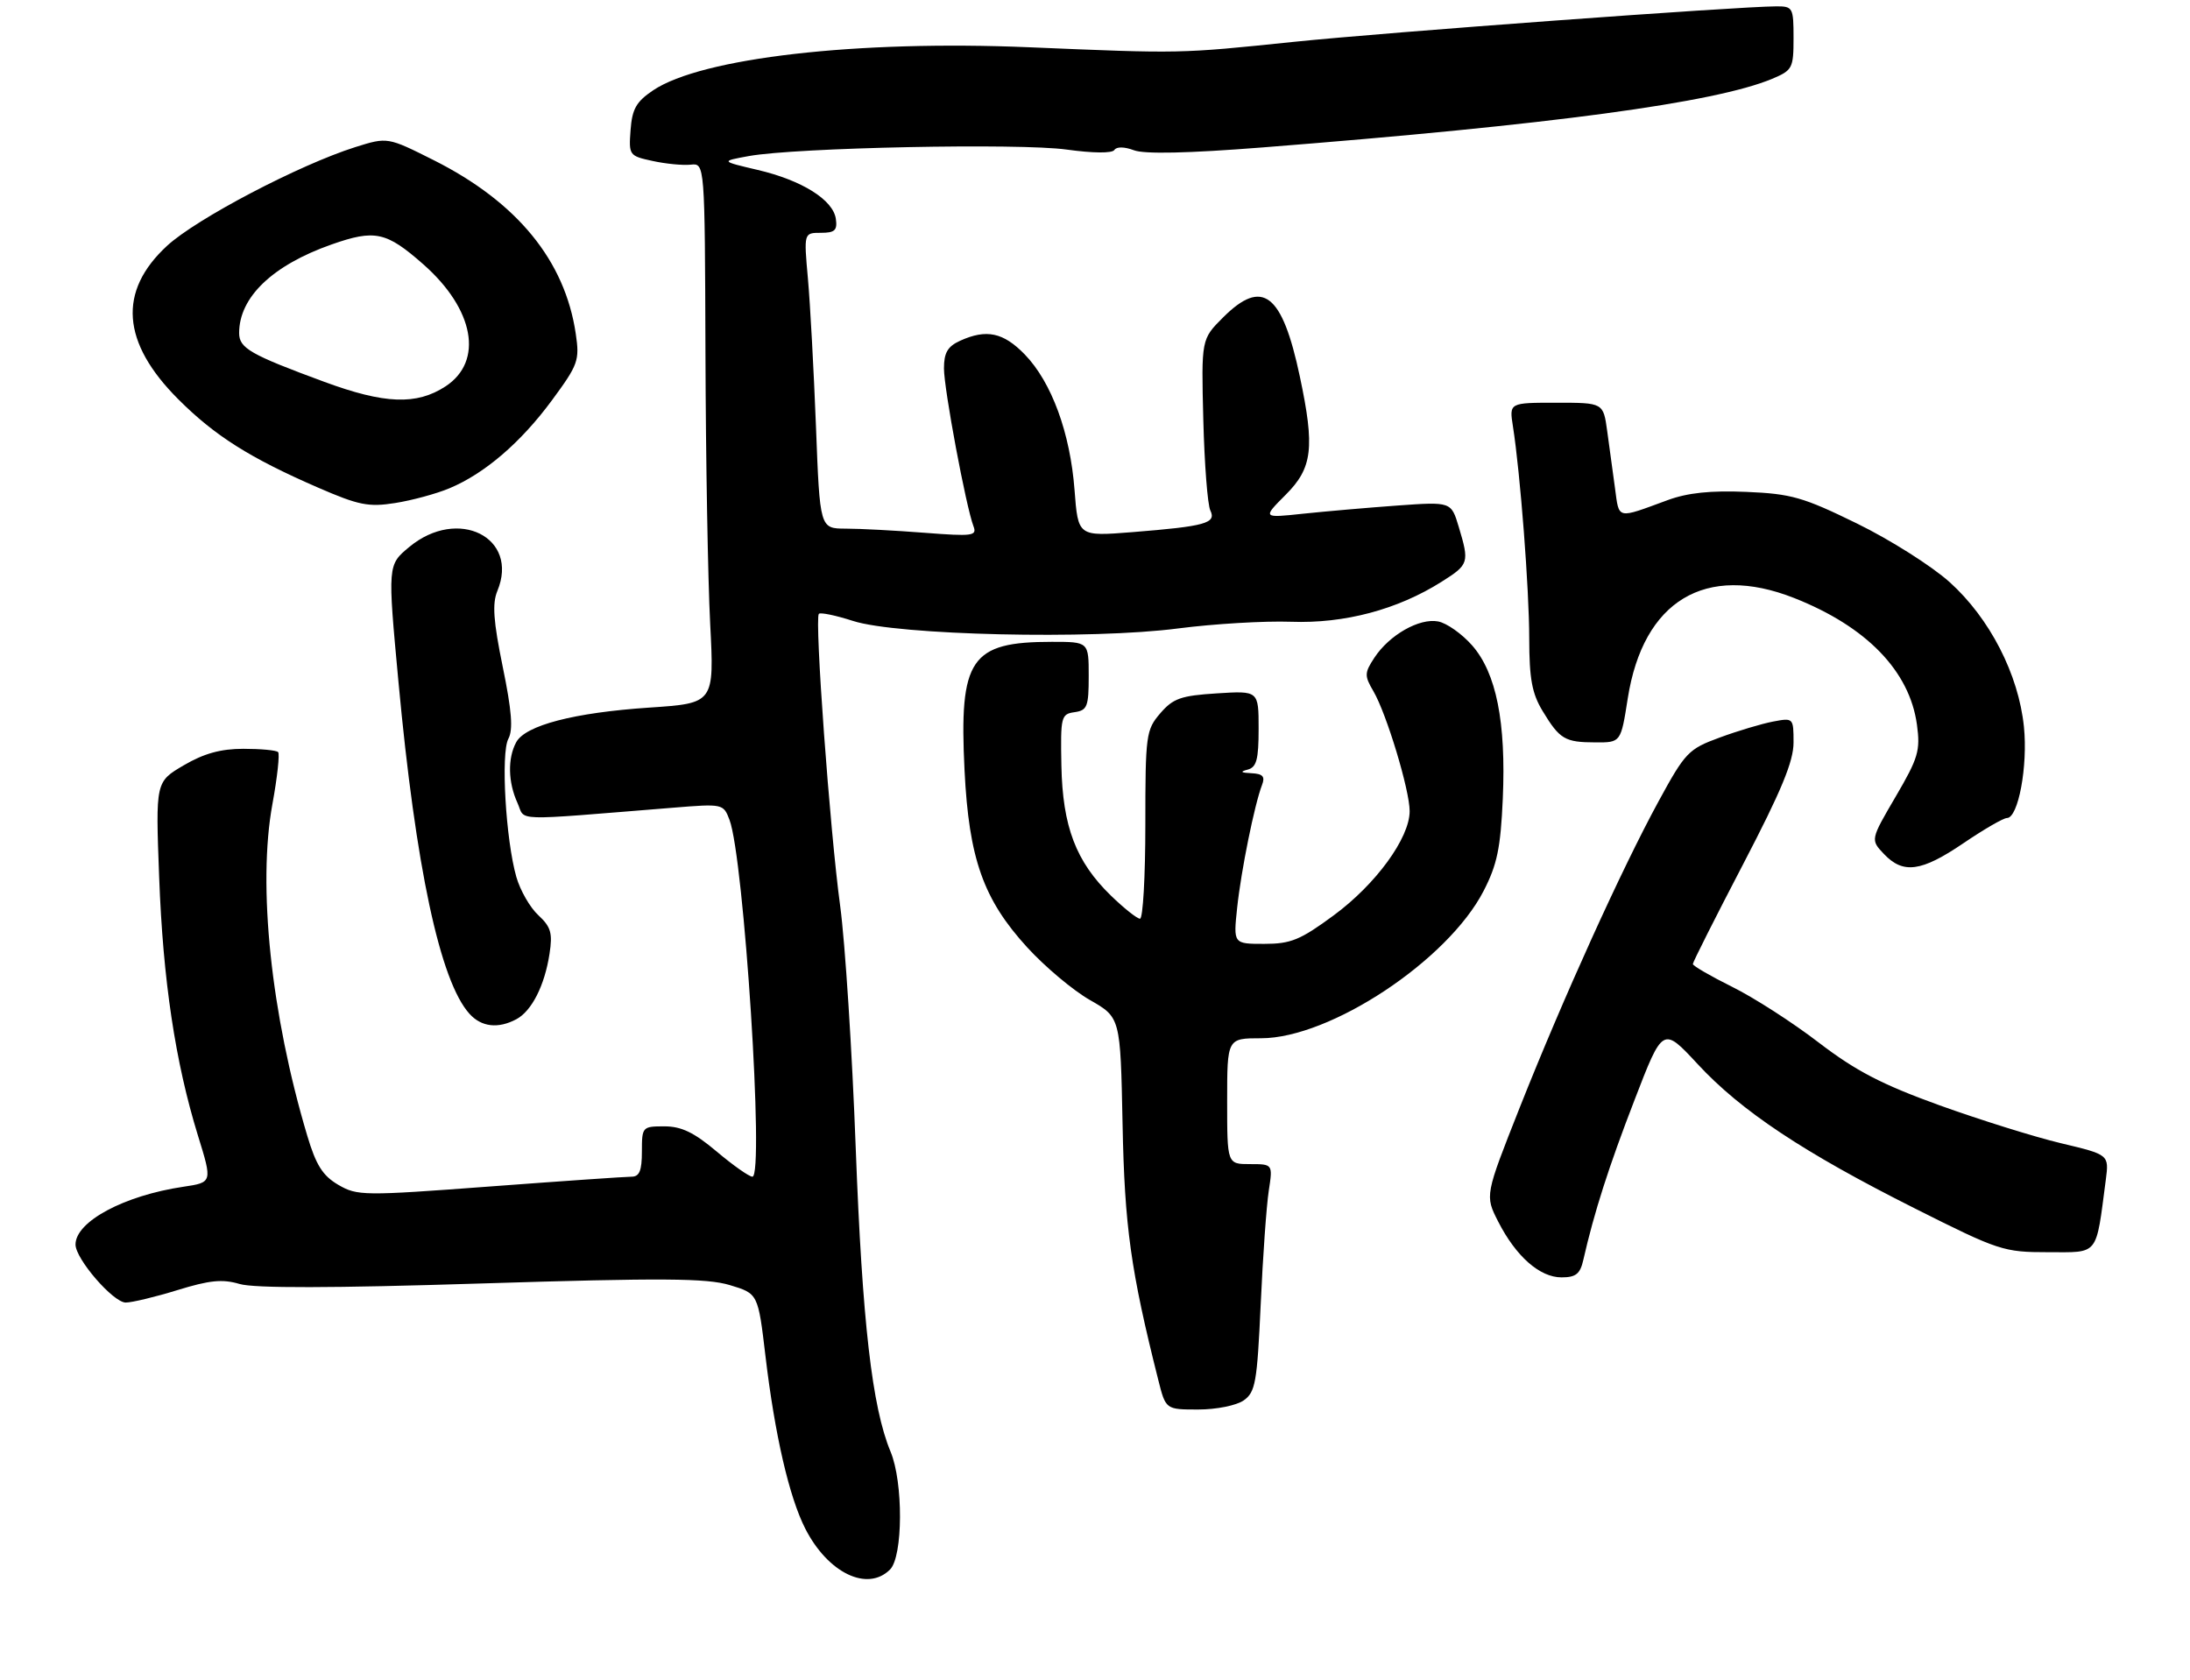 <?xml version="1.0" encoding="UTF-8" standalone="no"?>
<!DOCTYPE svg PUBLIC "-//W3C//DTD SVG 1.1//EN" "http://www.w3.org/Graphics/SVG/1.1/DTD/svg11.dtd" >
<svg xmlns="http://www.w3.org/2000/svg" xmlns:xlink="http://www.w3.org/1999/xlink" version="1.1" viewBox="0 0 348 267">
 <g >
 <path fill="currentColor"
d=" M 141.43 249.43 C 143.50 247.36 143.55 235.56 141.51 230.69 C 138.58 223.66 137.02 210.07 135.98 182.50 C 135.41 167.10 134.29 149.78 133.51 144.00 C 131.87 131.98 129.41 98.25 130.12 97.55 C 130.38 97.29 132.82 97.80 135.55 98.68 C 142.55 100.95 173.50 101.67 187.22 99.87 C 192.87 99.14 200.94 98.66 205.15 98.81 C 213.63 99.12 222.07 96.88 229.08 92.45 C 233.42 89.71 233.51 89.43 231.80 83.73 C 230.60 79.73 230.60 79.73 222.05 80.34 C 217.35 80.68 210.60 81.27 207.05 81.64 C 200.61 82.33 200.61 82.33 204.30 78.63 C 208.57 74.36 208.95 71.16 206.55 59.84 C 203.74 46.58 200.62 44.18 194.34 50.46 C 190.89 53.91 190.89 53.91 191.21 66.71 C 191.39 73.74 191.89 80.23 192.33 81.13 C 193.31 83.15 191.56 83.64 179.90 84.57 C 171.31 85.25 171.31 85.25 170.75 77.88 C 170.06 68.79 167.10 60.73 162.84 56.33 C 159.43 52.82 156.74 52.25 152.55 54.16 C 150.58 55.06 150.00 56.06 150.00 58.55 C 150.00 61.82 153.50 80.53 154.69 83.63 C 155.28 85.17 154.56 85.26 146.92 84.67 C 142.29 84.31 136.65 84.01 134.39 84.01 C 130.28 84.00 130.28 84.00 129.66 67.75 C 129.31 58.81 128.74 48.24 128.38 44.25 C 127.73 37.00 127.73 37.00 130.44 37.00 C 132.66 37.00 133.08 36.60 132.82 34.78 C 132.38 31.75 127.43 28.65 120.38 27.00 C 114.50 25.62 114.50 25.62 119.00 24.80 C 126.47 23.45 161.97 22.72 169.50 23.77 C 173.69 24.35 176.73 24.38 177.08 23.83 C 177.43 23.29 178.68 23.31 180.19 23.88 C 181.85 24.51 188.78 24.36 200.60 23.43 C 246.48 19.83 272.50 16.33 281.59 12.53 C 284.83 11.17 285.00 10.85 285.00 6.05 C 285.00 1.20 284.89 1.00 282.25 1.01 C 275.95 1.04 220.29 5.13 205.50 6.66 C 187.34 8.54 187.81 8.53 163.50 7.51 C 136.21 6.36 111.48 9.19 103.79 14.35 C 101.10 16.16 100.45 17.31 100.20 20.66 C 99.90 24.67 99.98 24.78 103.70 25.58 C 105.79 26.04 108.51 26.30 109.75 26.17 C 112.00 25.92 112.00 25.92 112.10 56.21 C 112.15 72.87 112.49 92.18 112.85 99.13 C 113.50 111.76 113.50 111.76 103.19 112.45 C 91.22 113.25 83.46 115.27 82.02 117.97 C 80.65 120.51 80.73 124.32 82.22 127.58 C 83.58 130.56 80.73 130.47 106.97 128.36 C 114.87 127.72 114.95 127.74 115.92 130.29 C 118.22 136.35 121.48 187.00 119.56 187.00 C 119.05 187.00 116.49 185.20 113.88 183.00 C 110.29 179.97 108.28 179.00 105.57 179.00 C 102.07 179.00 102.00 179.08 102.00 183.00 C 102.00 186.05 101.61 187.00 100.35 187.00 C 99.44 187.00 89.29 187.70 77.80 188.56 C 57.75 190.06 56.77 190.05 53.75 188.29 C 51.28 186.84 50.22 185.17 48.82 180.47 C 43.06 161.18 40.91 140.73 43.29 127.77 C 44.07 123.52 44.47 119.80 44.19 119.52 C 43.90 119.23 41.42 119.00 38.67 119.00 C 35.08 119.00 32.41 119.74 29.20 121.62 C 24.72 124.25 24.72 124.25 25.29 139.37 C 25.90 155.80 27.85 168.77 31.45 180.45 C 33.76 187.91 33.76 187.91 29.13 188.60 C 19.73 189.99 12.00 194.13 12.00 197.78 C 12.00 200.07 17.99 207.00 19.98 207.00 C 20.97 207.00 24.68 206.11 28.21 205.02 C 33.30 203.45 35.34 203.24 38.07 204.05 C 40.40 204.74 52.68 204.72 76.50 203.97 C 105.35 203.07 112.29 203.12 115.98 204.23 C 120.46 205.58 120.46 205.58 121.64 215.54 C 123.12 228.02 125.40 237.90 127.96 242.93 C 131.56 249.99 137.84 253.02 141.43 249.43 Z  M 197.63 222.55 C 199.49 221.24 199.76 219.73 200.33 207.30 C 200.67 199.71 201.25 191.59 201.61 189.25 C 202.26 185.00 202.26 185.00 198.63 185.00 C 195.00 185.00 195.00 185.00 195.00 175.00 C 195.00 165.00 195.00 165.00 200.38 165.00 C 211.38 165.00 230.06 152.64 235.75 141.59 C 237.90 137.42 238.45 134.77 238.80 126.93 C 239.33 114.76 237.77 106.94 233.92 102.56 C 232.31 100.73 229.89 99.02 228.53 98.76 C 225.54 98.19 220.76 100.91 218.39 104.53 C 216.81 106.94 216.80 107.39 218.23 109.83 C 220.33 113.42 224.00 125.56 224.00 128.91 C 224.00 133.17 218.63 140.54 211.93 145.47 C 206.61 149.39 205.12 150.00 200.88 150.00 C 195.98 150.00 195.98 150.00 196.59 144.25 C 197.22 138.33 199.35 127.84 200.54 124.75 C 201.06 123.40 200.67 122.97 198.86 122.88 C 197.16 122.80 196.99 122.64 198.25 122.31 C 199.67 121.94 200.00 120.72 200.00 115.81 C 200.00 109.77 200.00 109.77 193.37 110.19 C 187.64 110.55 186.41 110.99 184.37 113.36 C 182.11 115.99 182.00 116.78 182.00 131.06 C 182.00 139.28 181.62 146.00 181.15 146.00 C 180.69 146.00 178.60 144.34 176.52 142.32 C 170.97 136.93 168.85 131.36 168.66 121.66 C 168.51 113.90 168.61 113.48 170.75 113.18 C 172.77 112.89 173.00 112.30 173.00 107.43 C 173.00 102.00 173.00 102.00 167.15 102.00 C 154.20 102.00 152.39 104.67 153.27 122.44 C 153.97 136.48 156.26 142.94 163.24 150.57 C 166.05 153.64 170.52 157.40 173.19 158.92 C 178.04 161.69 178.04 161.69 178.38 178.60 C 178.70 194.93 179.67 201.90 184.06 219.32 C 185.24 224.00 185.24 224.00 190.40 224.00 C 193.29 224.00 196.47 223.36 197.63 222.55 Z  M 251.59 200.25 C 253.32 192.65 255.63 185.43 259.73 174.82 C 264.23 163.14 264.23 163.14 269.76 169.10 C 276.66 176.56 286.59 183.16 304.31 192.06 C 317.64 198.76 318.38 199.00 325.45 199.00 C 333.61 199.00 333.01 199.75 334.62 187.50 C 335.14 183.50 335.14 183.50 327.53 181.69 C 323.35 180.70 314.66 177.98 308.21 175.66 C 299.00 172.33 294.90 170.19 289.00 165.68 C 284.88 162.51 278.69 158.53 275.25 156.83 C 271.81 155.12 269.00 153.49 269.00 153.20 C 269.00 152.90 272.60 145.76 277.00 137.32 C 283.07 125.67 285.00 121.01 285.00 118.01 C 285.00 114.08 284.97 114.06 281.75 114.67 C 279.96 115.01 276.14 116.15 273.27 117.21 C 268.30 119.03 267.80 119.55 263.54 127.37 C 257.66 138.17 248.38 158.64 241.48 176.04 C 235.96 189.99 235.96 189.99 238.06 194.12 C 240.89 199.67 244.67 203.00 248.13 203.00 C 250.40 203.00 251.09 202.46 251.59 200.25 Z  M 82.06 161.97 C 84.49 160.67 86.55 156.62 87.32 151.58 C 87.83 148.29 87.55 147.31 85.55 145.45 C 84.23 144.24 82.66 141.50 82.05 139.37 C 80.36 133.46 79.56 119.69 80.78 117.41 C 81.56 115.96 81.32 112.95 79.89 105.99 C 78.40 98.71 78.20 95.93 79.03 93.92 C 82.56 85.41 72.77 80.51 65.04 86.92 C 61.59 89.78 61.59 89.78 63.31 108.29 C 66.05 137.82 69.93 155.95 74.60 161.11 C 76.50 163.22 79.16 163.52 82.06 161.97 Z  M 312.00 134.00 C 315.24 131.80 318.35 130.00 318.91 130.00 C 320.71 130.00 322.25 121.75 321.61 115.50 C 320.76 107.16 316.18 98.25 309.79 92.50 C 306.95 89.95 300.33 85.76 295.07 83.19 C 286.53 79.01 284.64 78.47 277.50 78.17 C 271.82 77.93 268.19 78.31 265.00 79.48 C 256.81 82.49 257.31 82.60 256.63 77.58 C 256.28 75.06 255.72 70.97 255.39 68.50 C 254.77 64.00 254.77 64.00 247.30 64.00 C 239.82 64.00 239.82 64.00 240.41 67.75 C 241.58 75.19 243.00 93.67 243.00 101.50 C 243.01 107.88 243.44 110.21 245.13 113.00 C 247.85 117.49 248.66 117.97 253.53 117.98 C 257.56 118.00 257.56 118.00 258.66 110.97 C 261.11 95.46 271.01 89.49 285.08 95.03 C 296.59 99.57 303.44 106.63 304.61 115.16 C 305.17 119.29 304.83 120.45 301.23 126.60 C 297.22 133.45 297.22 133.45 299.36 135.71 C 302.42 138.94 305.30 138.55 312.00 134.00 Z  M 71.41 77.60 C 77.02 75.26 82.77 70.32 87.73 63.58 C 91.88 57.94 92.12 57.28 91.49 53.03 C 89.77 41.41 82.19 32.14 68.95 25.47 C 61.58 21.77 61.58 21.77 56.45 23.38 C 47.56 26.19 31.23 34.75 26.55 39.06 C 18.71 46.29 19.30 54.43 28.34 63.46 C 34.14 69.26 39.69 72.77 50.54 77.49 C 57.01 80.30 58.57 80.61 62.80 79.94 C 65.46 79.52 69.34 78.47 71.41 77.60 Z  M 51.50 60.67 C 39.75 56.34 38.00 55.33 38.00 52.92 C 38.00 47.23 43.31 42.15 52.69 38.85 C 59.57 36.43 61.38 36.82 67.26 42.00 C 75.37 49.14 76.88 57.41 70.80 61.40 C 66.19 64.41 61.12 64.22 51.50 60.67 Z "/>
</g>
</svg>